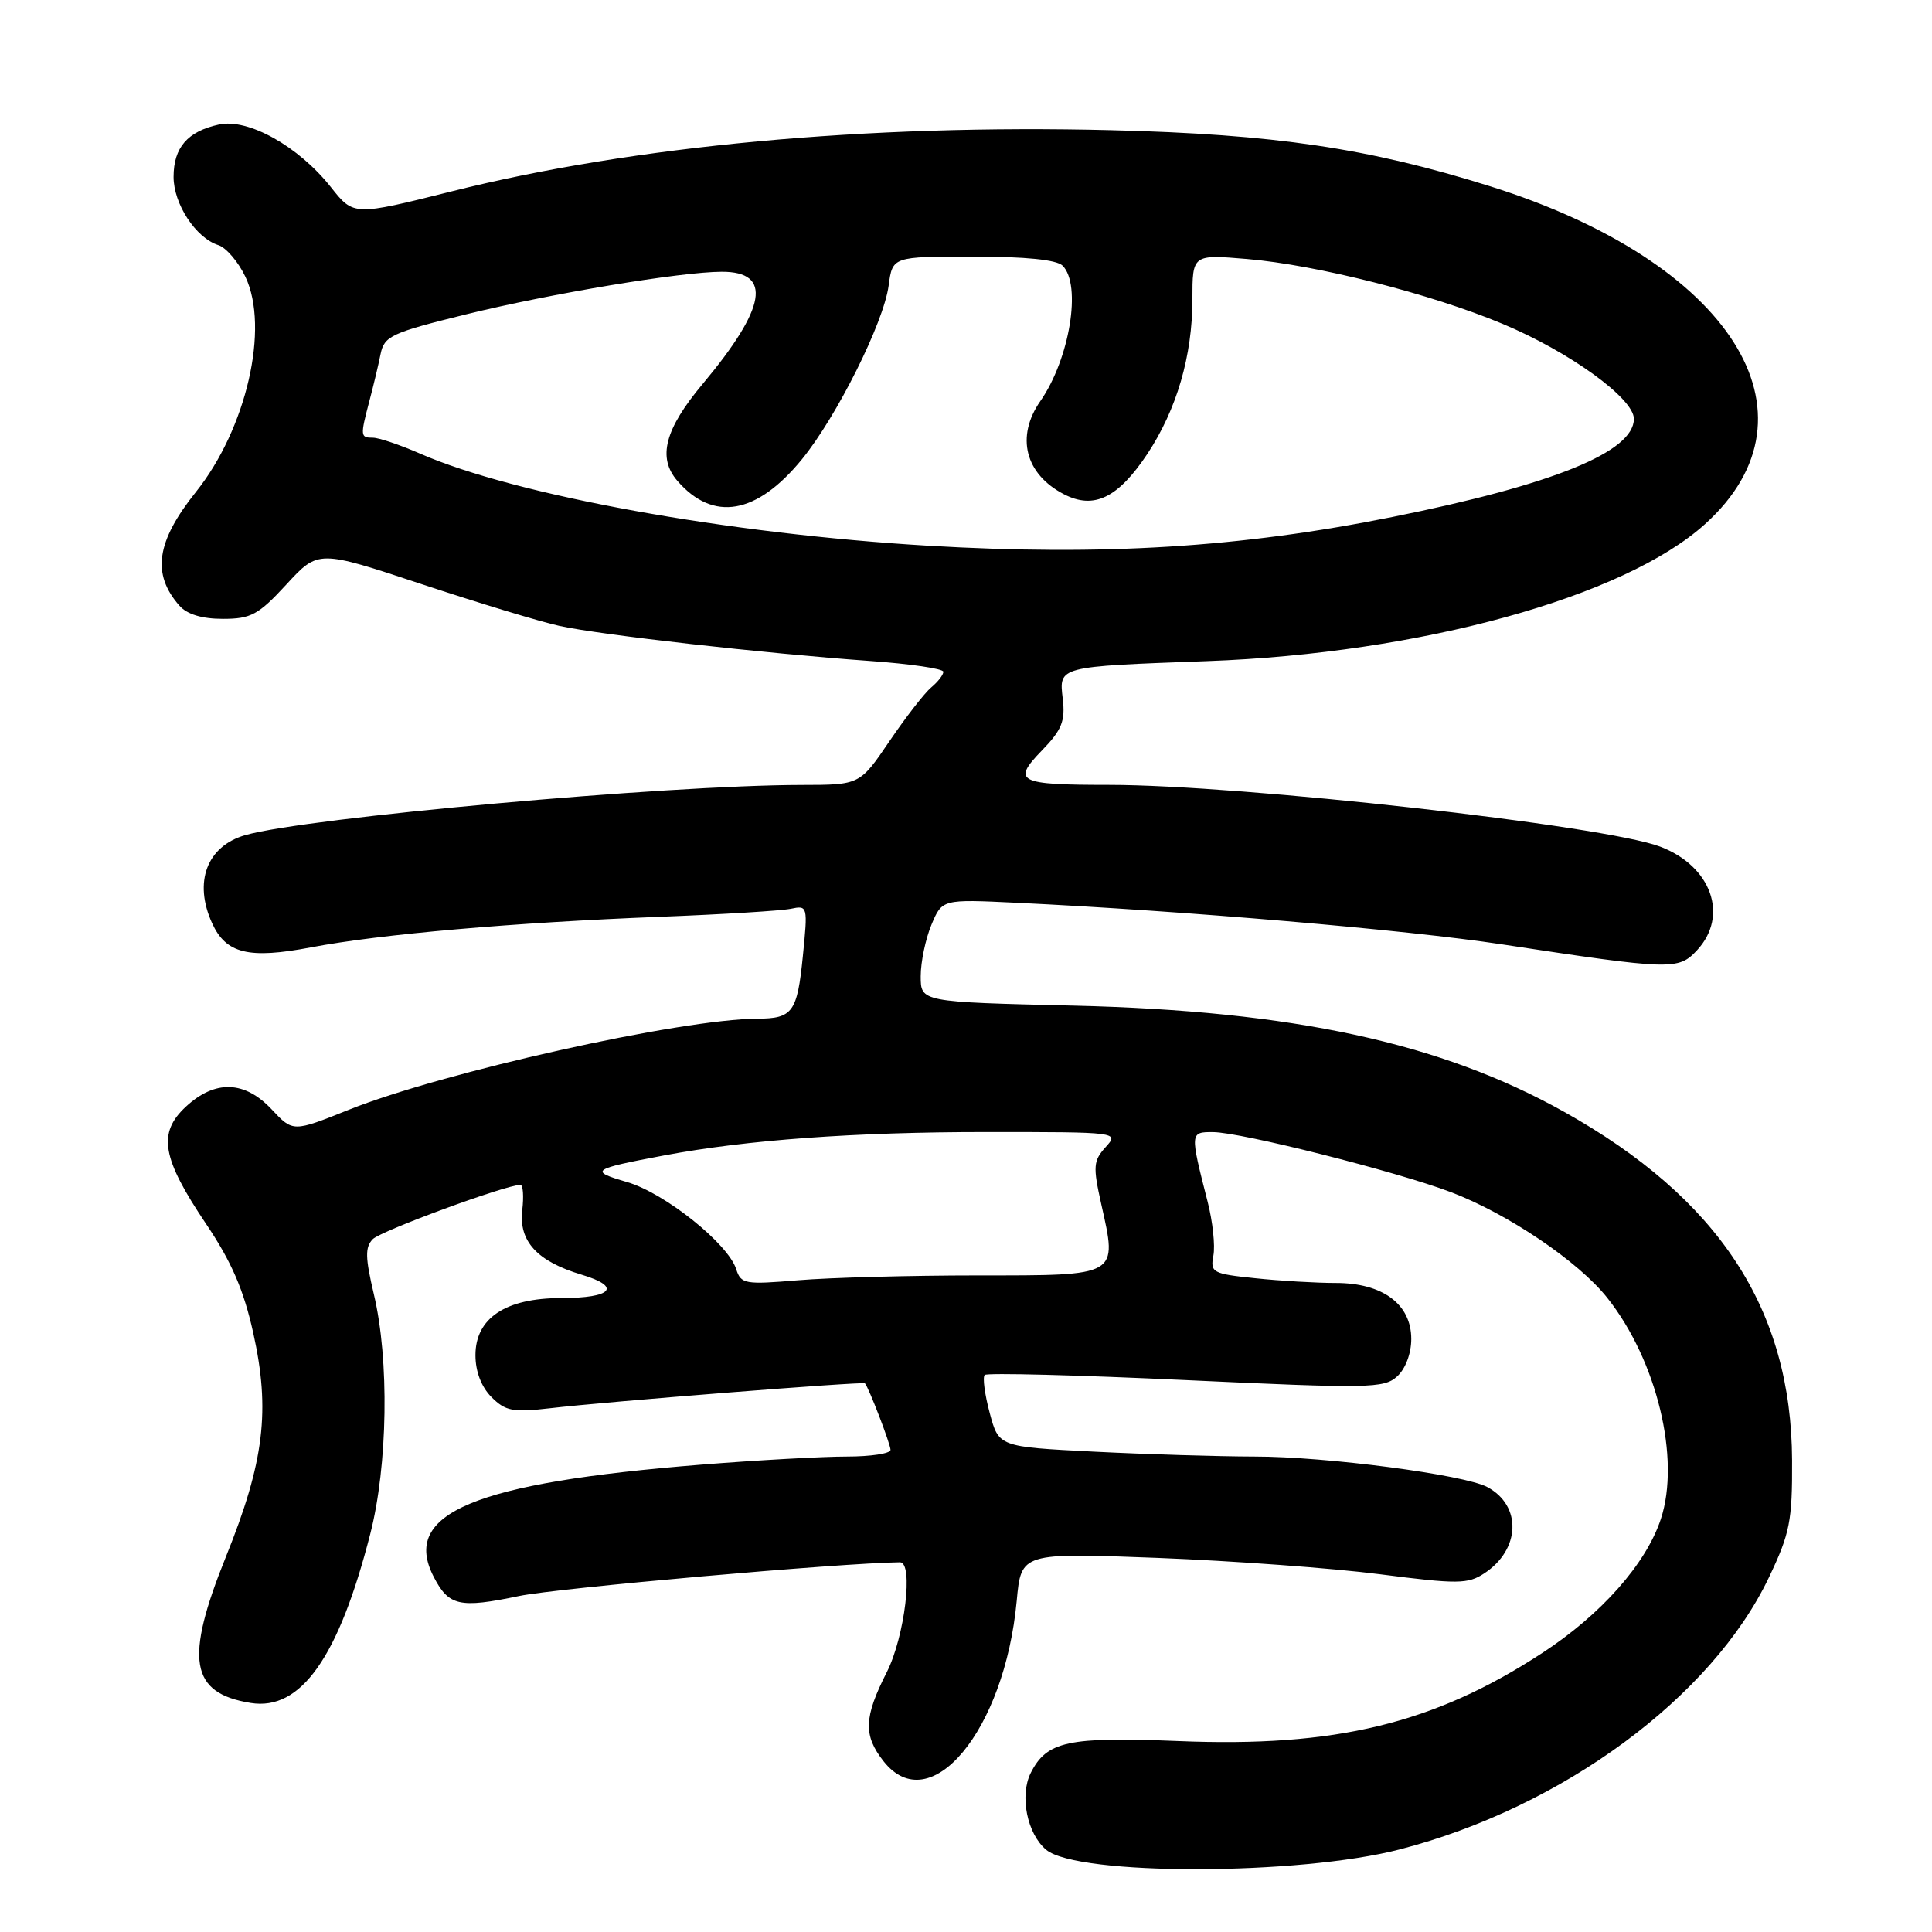 <?xml version="1.0" encoding="UTF-8" standalone="no"?>
<!DOCTYPE svg PUBLIC "-//W3C//DTD SVG 1.1//EN" "http://www.w3.org/Graphics/SVG/1.1/DTD/svg11.dtd" >
<svg xmlns="http://www.w3.org/2000/svg" xmlns:xlink="http://www.w3.org/1999/xlink" version="1.1" viewBox="0 0 256 256">
 <g >
 <path fill="currentColor"
d=" M 185.50 245.05 C 207.06 239.46 226.83 224.88 234.40 209.00 C 237.17 203.19 237.50 201.54 237.46 193.50 C 237.38 173.47 227.78 158.80 207.21 147.30 C 190.89 138.17 171.31 133.94 142.25 133.25 C 122.00 132.77 122.00 132.77 122.00 129.35 C 122.00 127.47 122.64 124.41 123.42 122.54 C 124.84 119.15 124.84 119.15 134.67 119.62 C 157.07 120.70 186.35 123.21 199.00 125.13 C 221.51 128.55 222.39 128.57 224.86 125.92 C 229.12 121.35 226.77 114.75 219.97 112.18 C 212.59 109.38 164.51 104.00 146.90 104.00 C 134.88 104.00 134.05 103.57 138.05 99.45 C 140.70 96.72 141.17 95.55 140.82 92.59 C 140.32 88.28 140.10 88.33 160.00 87.60 C 188.19 86.57 215.21 79.13 225.93 69.44 C 242.13 54.81 229.29 34.66 197.41 24.67 C 181.33 19.63 168.91 17.79 147.27 17.25 C 114.86 16.44 83.94 19.31 59.83 25.36 C 46.86 28.61 46.86 28.61 43.84 24.79 C 39.55 19.38 32.88 15.65 29.01 16.50 C 24.85 17.41 23.00 19.54 23.00 23.44 C 23.00 27.03 25.95 31.53 28.93 32.48 C 29.96 32.81 31.58 34.69 32.52 36.68 C 35.73 43.46 32.66 56.81 25.95 65.20 C 20.71 71.75 20.08 76.05 23.77 80.25 C 24.78 81.40 26.76 82.00 29.53 82.00 C 33.25 82.00 34.24 81.47 37.96 77.43 C 42.17 72.86 42.17 72.86 55.84 77.39 C 63.35 79.88 71.59 82.38 74.15 82.94 C 79.57 84.13 101.25 86.58 115.25 87.58 C 120.61 87.96 125.00 88.61 125.00 89.01 C 125.00 89.42 124.28 90.35 123.39 91.09 C 122.51 91.82 120.02 95.03 117.86 98.21 C 113.93 104.00 113.93 104.00 106.21 104.01 C 88.28 104.03 40.67 108.33 32.50 110.66 C 27.41 112.12 25.62 116.88 28.11 122.34 C 29.95 126.37 32.96 127.10 41.21 125.53 C 50.34 123.79 68.02 122.24 87.50 121.48 C 95.75 121.16 103.53 120.68 104.78 120.42 C 107.03 119.95 107.05 120.05 106.38 126.72 C 105.64 134.13 105.03 134.96 100.38 134.98 C 90.18 135.03 58.71 142.05 46.19 147.06 C 38.82 150.01 38.82 150.01 36.01 147.01 C 32.43 143.18 28.50 143.05 24.63 146.64 C 20.86 150.14 21.43 153.44 27.33 162.21 C 30.68 167.19 32.29 170.92 33.55 176.59 C 35.84 186.89 35.02 193.68 29.93 206.29 C 24.44 219.91 25.19 224.35 33.22 225.65 C 39.85 226.72 44.87 219.63 49.06 203.26 C 51.39 194.17 51.60 180.16 49.54 171.50 C 48.39 166.62 48.36 165.26 49.40 164.19 C 50.49 163.09 67.04 157.00 68.96 157.00 C 69.31 157.00 69.42 158.52 69.20 160.37 C 68.73 164.48 71.18 167.14 77.06 168.90 C 82.44 170.51 81.13 172.00 74.35 172.00 C 66.99 172.00 63.00 174.66 63.00 179.57 C 63.00 181.73 63.78 183.78 65.13 185.13 C 66.98 186.98 67.97 187.17 72.88 186.60 C 80.24 185.73 114.38 183.04 114.61 183.30 C 115.12 183.87 118.00 191.37 118.00 192.12 C 118.00 192.60 115.39 193.00 112.20 193.00 C 109.01 193.00 100.35 193.48 92.95 194.07 C 62.78 196.48 53.12 200.52 57.47 208.94 C 59.47 212.81 60.88 213.13 68.78 211.48 C 73.82 210.43 111.40 207.10 119.25 207.01 C 121.08 206.99 119.89 216.87 117.50 221.58 C 114.46 227.57 114.38 229.94 117.07 233.37 C 123.24 241.20 133.11 229.32 134.72 212.12 C 135.31 205.74 135.31 205.74 153.41 206.43 C 163.36 206.82 176.62 207.79 182.88 208.60 C 193.15 209.92 194.49 209.91 196.67 208.48 C 201.48 205.33 201.68 199.50 197.07 197.04 C 194.01 195.40 175.71 193.00 166.26 193.00 C 161.44 192.99 151.84 192.70 144.92 192.35 C 132.34 191.71 132.34 191.71 131.14 187.22 C 130.48 184.75 130.18 182.49 130.48 182.19 C 130.77 181.89 142.77 182.20 157.13 182.87 C 181.34 184.00 183.38 183.97 185.12 182.39 C 186.23 181.39 187.00 179.35 187.00 177.42 C 187.00 172.81 183.21 170.00 177.01 170.00 C 174.42 170.00 169.60 169.72 166.31 169.37 C 160.67 168.79 160.35 168.61 160.78 166.37 C 161.03 165.06 160.69 161.86 160.02 159.25 C 157.67 150.04 157.67 150.00 160.73 150.01 C 164.41 150.02 185.02 155.22 192.24 157.96 C 199.79 160.82 209.17 167.16 212.98 171.98 C 219.55 180.27 222.70 193.31 220.07 201.28 C 218.11 207.22 212.17 213.93 204.34 219.04 C 190.01 228.40 176.95 231.56 156.12 230.70 C 141.50 230.11 138.69 230.72 136.57 234.94 C 135.08 237.94 136.10 243.01 138.63 245.11 C 142.79 248.56 172.11 248.53 185.50 245.05 Z  M 97.55 168.17 C 96.48 164.79 88.08 158.08 83.09 156.63 C 78.02 155.15 78.34 154.92 88.00 153.10 C 98.93 151.04 113.26 150.00 130.62 150.00 C 148.26 150.00 148.30 150.01 146.50 152.00 C 144.87 153.81 144.81 154.56 145.91 159.50 C 148.08 169.17 148.38 169.00 129.58 169.00 C 120.63 169.00 109.91 169.29 105.76 169.64 C 98.70 170.23 98.18 170.14 97.55 168.17 Z  M 123.00 72.31 C 96.47 70.74 68.33 65.64 55.67 60.11 C 53.01 58.95 50.20 58.00 49.42 58.00 C 47.74 58.00 47.72 57.80 48.95 53.12 C 49.48 51.13 50.15 48.33 50.43 46.91 C 50.92 44.53 51.85 44.10 61.73 41.66 C 72.95 38.90 90.23 36.02 95.63 36.01 C 102.37 35.99 101.57 40.76 93.13 50.85 C 88.08 56.87 87.09 60.65 89.76 63.72 C 94.50 69.18 100.26 68.19 106.25 60.87 C 110.87 55.21 117.09 42.77 117.75 37.85 C 118.26 34.00 118.26 34.00 128.93 34.00 C 135.90 34.00 140.02 34.42 140.80 35.20 C 143.35 37.75 141.74 47.56 137.85 53.15 C 134.57 57.86 135.83 62.83 140.98 65.49 C 144.95 67.54 148.15 65.99 152.04 60.13 C 155.92 54.26 158.00 47.14 158.00 39.67 C 158.00 33.71 158.00 33.71 165.25 34.32 C 174.51 35.11 189.55 38.92 199.07 42.90 C 207.94 46.60 216.50 52.79 216.50 55.50 C 216.50 59.88 205.81 64.22 184.50 68.50 C 164.40 72.54 146.12 73.67 123.00 72.31 Z "/>
</g>
</svg>